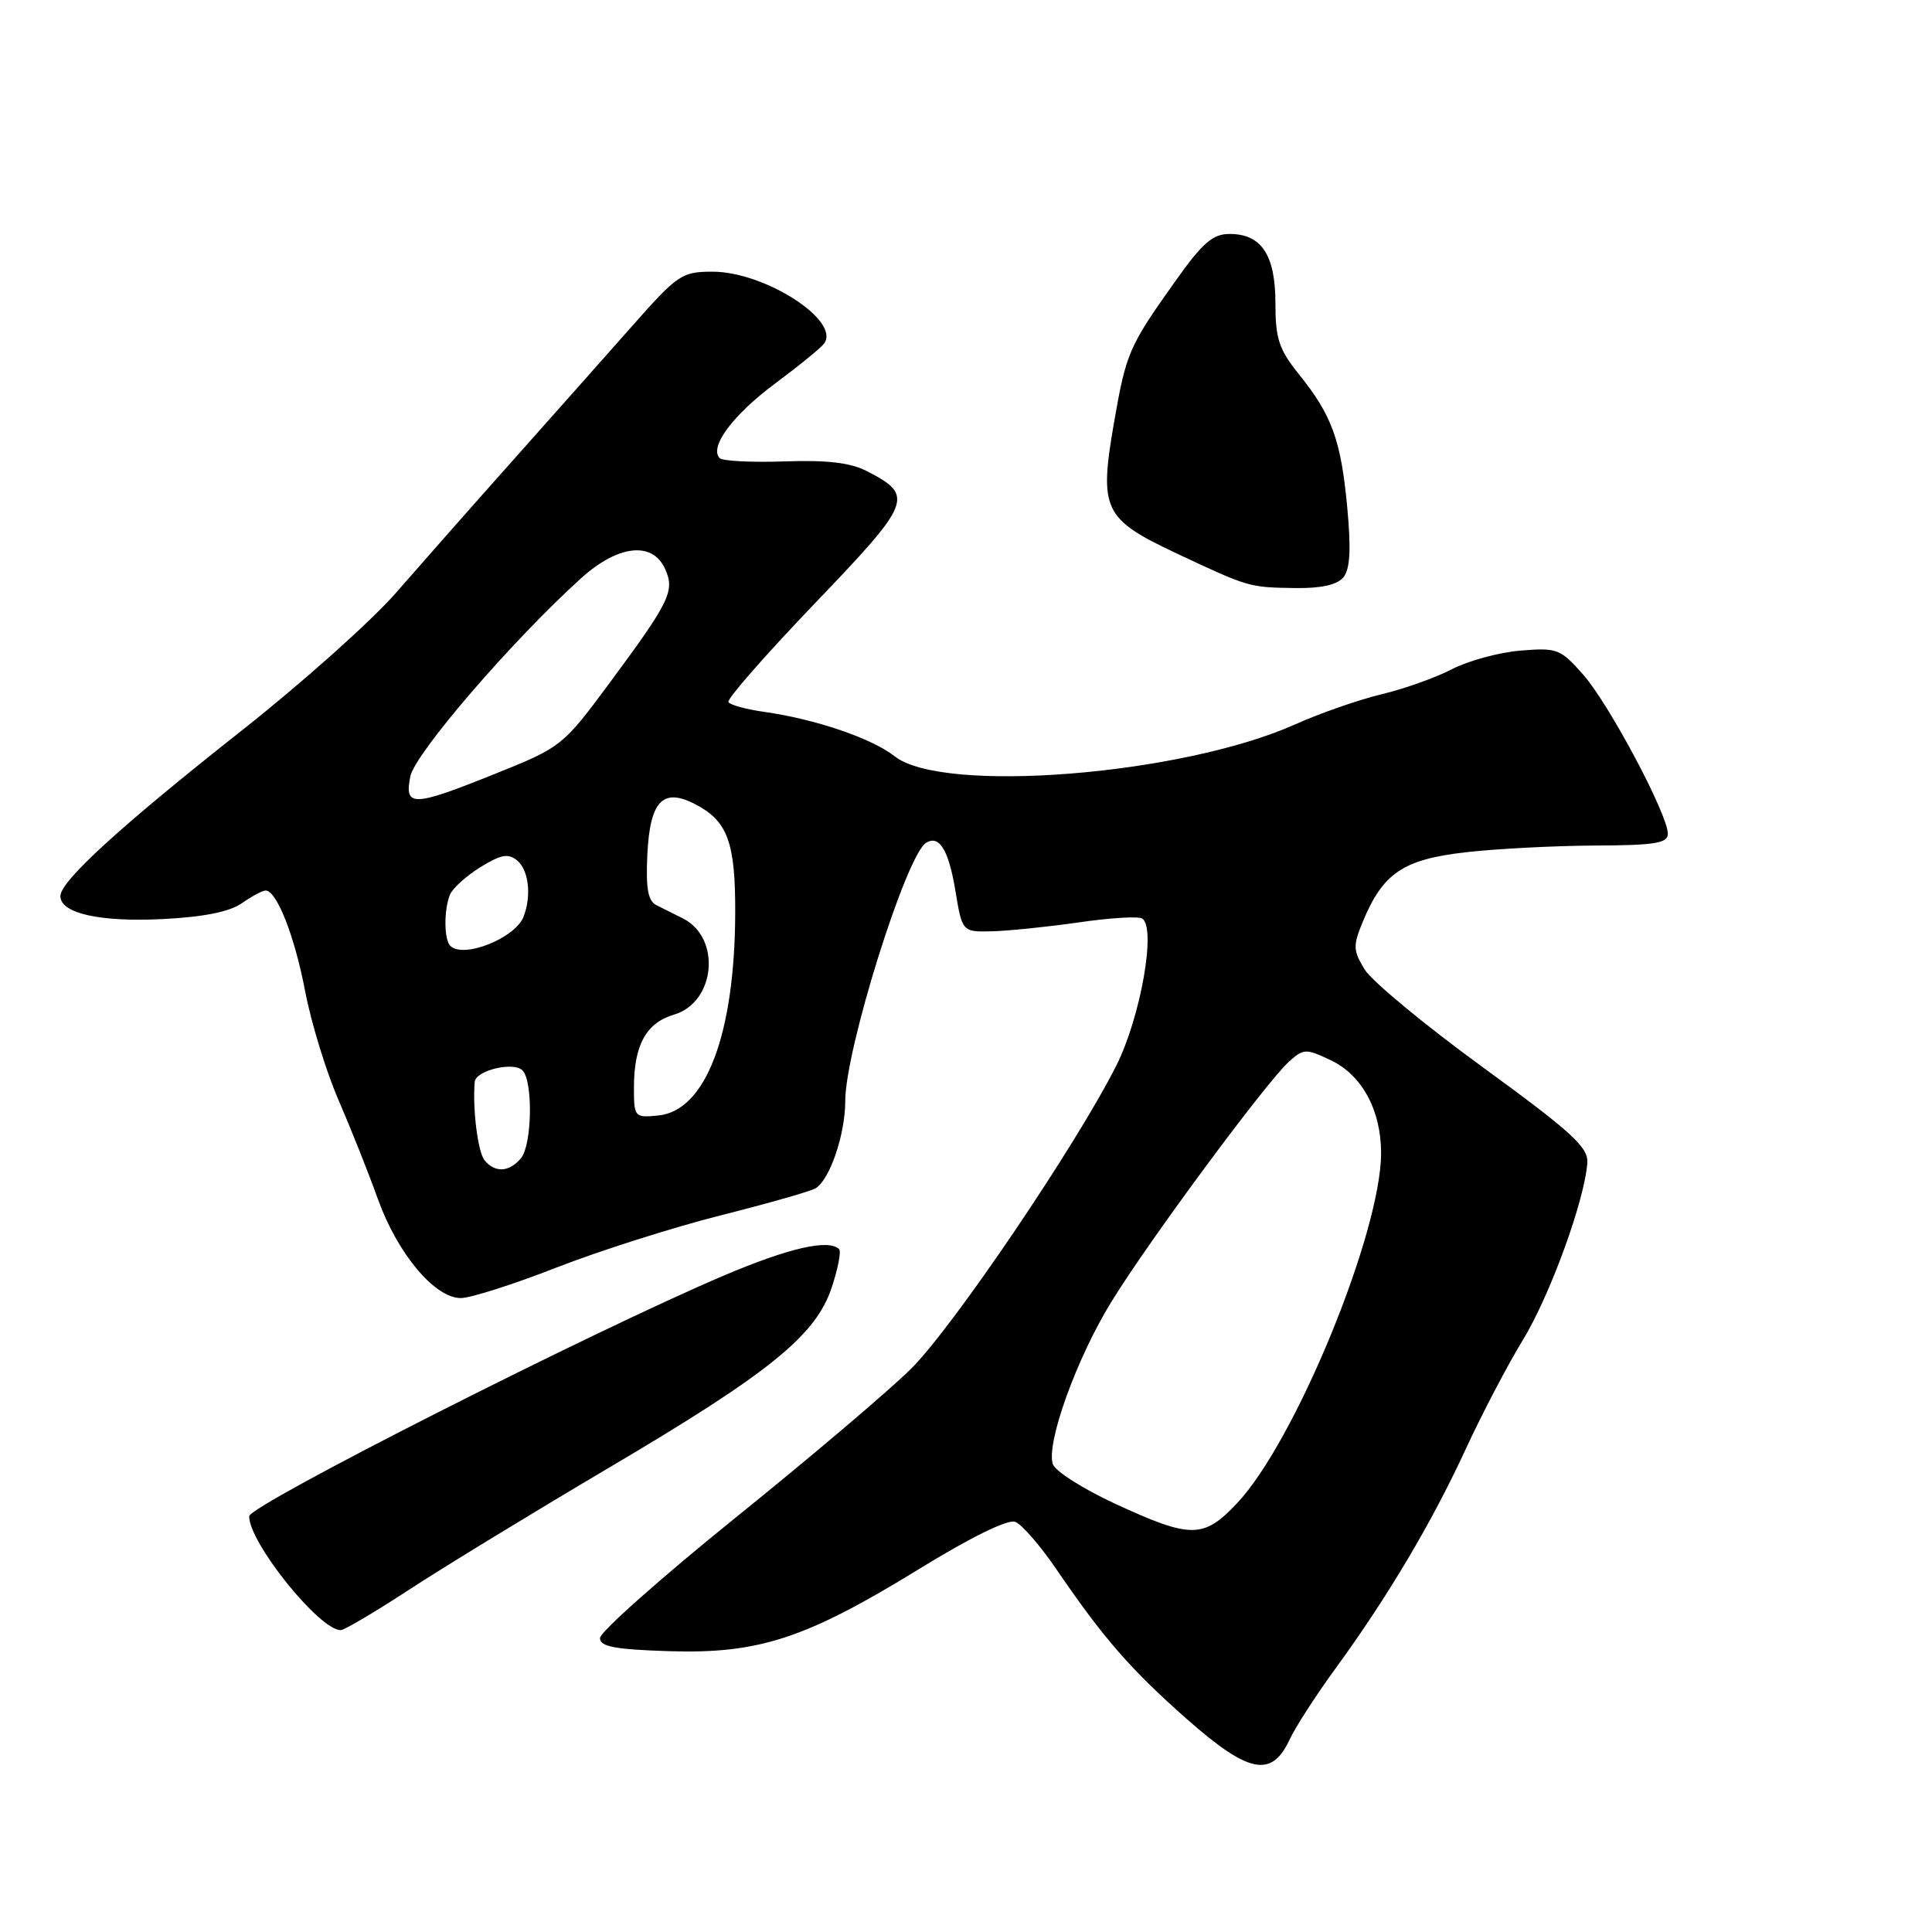<?xml version="1.0" encoding="UTF-8" standalone="no"?>
<!DOCTYPE svg PUBLIC "-//W3C//DTD SVG 1.1//EN" "http://www.w3.org/Graphics/SVG/1.1/DTD/svg11.dtd" >
<svg xmlns="http://www.w3.org/2000/svg" xmlns:xlink="http://www.w3.org/1999/xlink" version="1.1" viewBox="0 0 256 256">
 <g >
 <path fill="currentColor"
d=" M 170.88 230.50 C 171.65 228.85 174.41 224.57 177.02 221.00 C 183.86 211.62 189.74 201.72 194.19 192.07 C 196.33 187.43 199.74 180.91 201.78 177.57 C 205.38 171.68 209.99 159.01 210.33 154.07 C 210.47 152.02 208.27 150.01 196.50 141.43 C 188.80 135.83 181.74 129.98 180.81 128.44 C 179.28 125.92 179.26 125.31 180.60 122.08 C 183.25 115.70 185.92 113.89 194.12 112.94 C 198.18 112.47 205.89 112.07 211.25 112.04 C 219.29 112.01 221.00 111.73 221.00 110.48 C 221.00 107.94 213.24 93.34 209.82 89.44 C 206.76 85.96 206.35 85.81 201.45 86.21 C 198.62 86.45 194.55 87.55 192.40 88.67 C 190.26 89.78 186.06 91.28 183.08 91.99 C 180.09 92.70 174.92 94.50 171.58 96.00 C 156.54 102.71 124.93 105.23 118.56 100.22 C 115.50 97.82 108.06 95.29 101.22 94.32 C 98.87 93.99 96.75 93.41 96.52 93.03 C 96.28 92.65 101.44 86.77 107.97 79.95 C 120.86 66.50 121.18 65.69 114.89 62.44 C 112.71 61.31 109.62 60.94 103.96 61.14 C 99.62 61.29 95.76 61.09 95.37 60.71 C 93.93 59.26 97.09 55.00 102.69 50.83 C 105.89 48.45 108.82 46.06 109.21 45.51 C 111.38 42.46 101.33 36.00 94.41 36.00 C 90.36 36.00 89.79 36.38 83.81 43.15 C 80.34 47.08 73.22 55.09 68.00 60.96 C 62.77 66.82 55.82 74.71 52.54 78.47 C 49.27 82.24 40.04 90.48 32.04 96.79 C 15.94 109.50 8.00 116.75 8.00 118.74 C 8.00 121.02 13.23 122.20 21.56 121.78 C 26.97 121.51 30.42 120.82 32.03 119.69 C 33.36 118.76 34.78 118.00 35.20 118.00 C 36.67 118.00 39.05 124.06 40.45 131.42 C 41.24 135.54 43.21 141.96 44.83 145.70 C 46.45 149.44 48.81 155.36 50.07 158.87 C 52.67 166.12 57.60 172.00 61.06 172.00 C 62.34 172.00 68.02 170.19 73.68 167.98 C 79.33 165.77 89.13 162.65 95.46 161.05 C 101.78 159.46 107.45 157.84 108.08 157.45 C 109.97 156.28 112.00 150.30 112.00 145.89 C 112.00 139.08 120.07 113.31 122.71 111.68 C 124.46 110.60 125.69 112.60 126.59 118.00 C 127.50 123.50 127.50 123.50 131.50 123.40 C 133.70 123.34 138.85 122.81 142.96 122.22 C 147.06 121.62 150.83 121.39 151.34 121.71 C 153.24 122.88 151.15 134.76 147.92 141.19 C 142.64 151.69 126.28 175.85 120.72 181.37 C 117.85 184.22 107.40 193.09 97.50 201.07 C 87.60 209.06 79.50 216.25 79.50 217.05 C 79.50 218.19 81.46 218.56 88.67 218.79 C 100.55 219.16 106.80 217.11 121.72 207.94 C 128.60 203.71 133.55 201.27 134.52 201.65 C 135.39 201.98 137.82 204.78 139.94 207.88 C 146.24 217.11 149.78 221.17 157.28 227.80 C 165.46 235.01 168.50 235.62 170.88 230.50 Z  M 54.26 210.61 C 58.79 207.65 70.64 200.42 80.59 194.54 C 101.98 181.92 108.12 176.96 110.22 170.56 C 111.04 168.08 111.48 165.81 111.19 165.52 C 109.81 164.15 104.52 165.36 95.93 169.01 C 78.24 176.54 33.04 199.46 33.02 200.91 C 32.97 204.37 42.31 216.00 45.14 216.00 C 45.63 216.00 49.73 213.57 54.26 210.61 Z  M 178.00 76.51 C 178.89 75.42 179.04 72.87 178.52 67.26 C 177.69 58.34 176.50 55.04 172.13 49.61 C 169.47 46.31 169.00 44.89 169.00 40.19 C 169.00 33.79 167.16 31.00 162.93 31.00 C 160.69 31.00 159.35 32.17 155.74 37.25 C 149.57 45.93 149.22 46.74 147.61 56.01 C 145.62 67.51 146.21 68.76 155.78 73.27 C 165.48 77.83 165.46 77.83 171.63 77.92 C 175.04 77.97 177.17 77.50 178.00 76.51 Z  M 147.77 199.26 C 143.52 197.29 139.80 194.93 139.50 194.00 C 138.61 191.18 142.68 179.91 147.31 172.42 C 152.36 164.23 167.80 143.37 170.80 140.67 C 172.73 138.93 173.04 138.92 176.34 140.49 C 180.48 142.45 183.00 147.12 183.00 152.79 C 183.00 163.33 171.57 191.11 163.90 199.20 C 159.47 203.89 157.83 203.90 147.77 199.26 Z  M 64.21 153.75 C 63.32 152.67 62.60 146.93 62.90 143.36 C 63.03 141.84 68.03 140.63 69.23 141.83 C 70.65 143.25 70.50 151.69 69.04 153.46 C 67.49 155.32 65.61 155.44 64.21 153.75 Z  M 84.00 144.11 C 84.00 138.48 85.62 135.53 89.32 134.44 C 94.81 132.81 95.60 124.28 90.50 121.70 C 89.40 121.14 87.83 120.36 87.00 119.95 C 85.87 119.40 85.57 117.78 85.77 113.36 C 86.10 106.15 87.80 104.33 92.10 106.55 C 96.42 108.79 97.45 111.58 97.42 121.00 C 97.36 137.07 93.51 147.20 87.22 147.81 C 84.08 148.12 84.00 148.03 84.00 144.11 Z  M 59.67 125.33 C 58.84 124.50 58.80 120.69 59.60 118.60 C 59.93 117.74 61.74 116.09 63.63 114.92 C 66.39 113.22 67.34 113.04 68.53 114.02 C 70.06 115.30 70.45 118.67 69.38 121.46 C 68.28 124.31 61.39 127.06 59.67 125.33 Z  M 54.37 102.88 C 54.98 99.83 67.91 84.83 77.02 76.60 C 81.90 72.20 86.45 71.69 88.12 75.37 C 89.46 78.31 88.79 79.67 80.60 90.73 C 74.60 98.82 74.35 99.02 65.74 102.48 C 54.66 106.94 53.56 106.97 54.37 102.88 Z "/>
</g>
</svg>